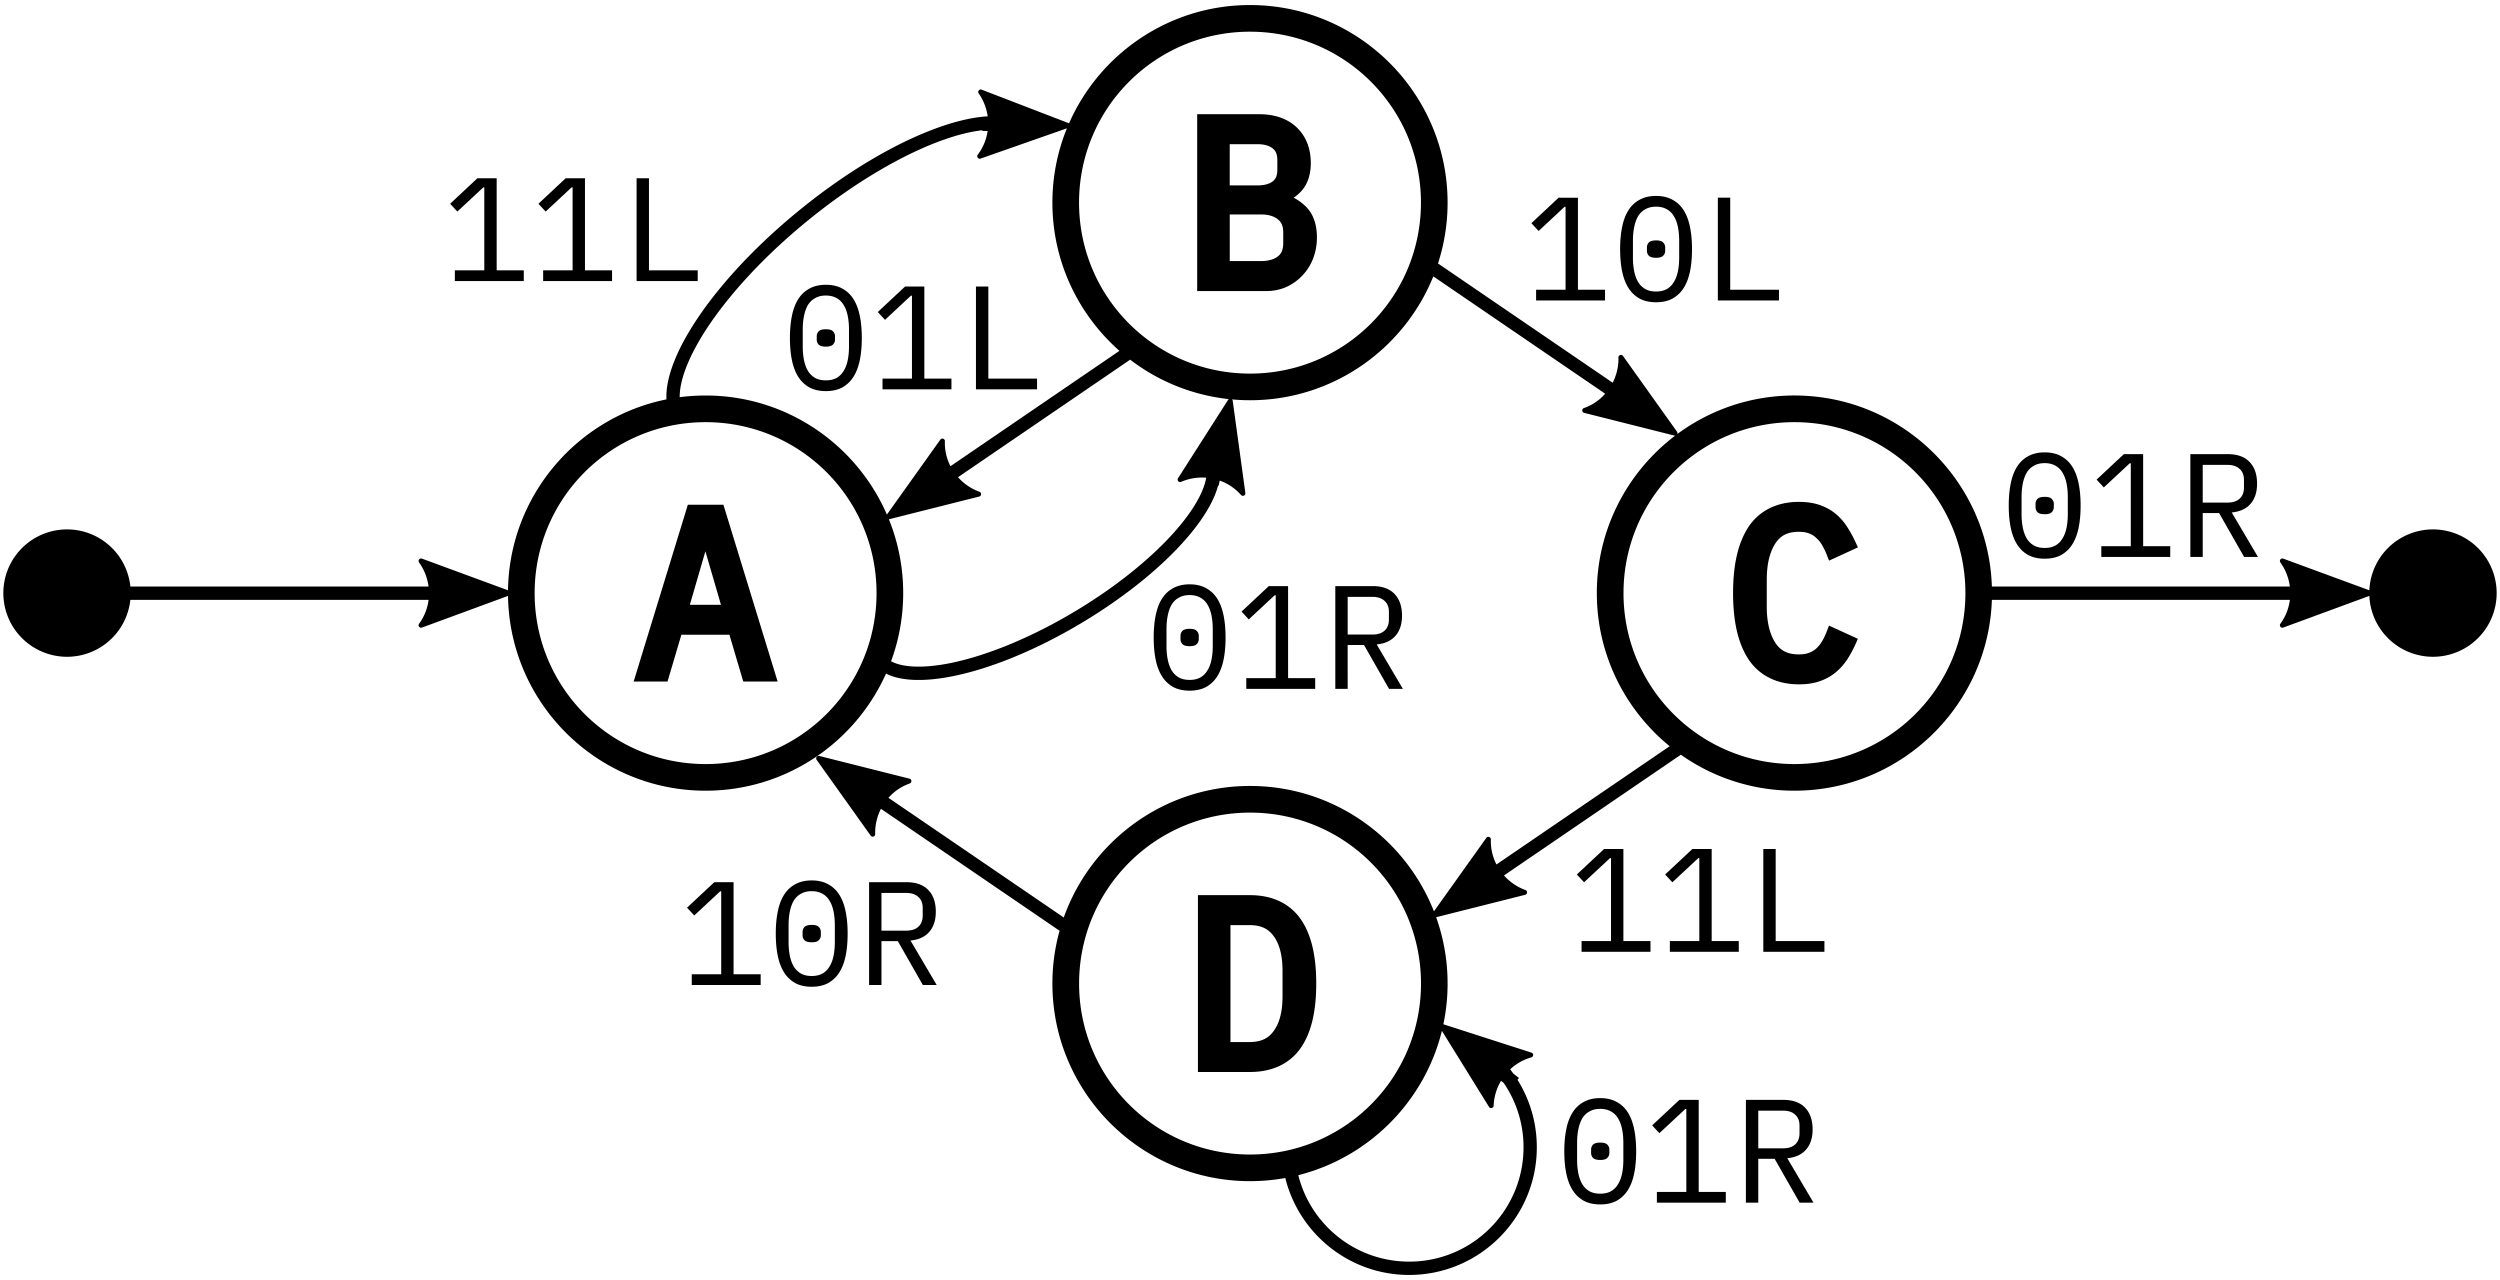 <svg width="375" height="192" xmlns="http://www.w3.org/2000/svg">
  <path d="M187.5.757c-12.119 0-22.559 7.309-27.148 17.75a.375.375 0 0 0-.081-.043l-13.027-5.016a.375.375 0 0 0-.15-.025.375.375 0 0 0-.291.589 7.95 7.95 0 0 1 1.35 3.438c-2.142.124-4.562.678-7.191 1.601-6.28 2.206-13.755 6.533-21.056 12.483s-13.046 12.398-16.473 18.104c-1.714 2.853-2.852 5.52-3.289 7.905-.15.819-.21 1.612-.178 2.367-13.41 2.705-23.565 14.485-23.763 28.634l-12.91-4.75a.375.375 0 0 0-.152-.02.375.375 0 0 0-.283.59 7.95 7.95 0 0 1 1.426 3.621H19.556a9.553 9.553 0 0 0-9.502-8.574 9.553 9.553 0 0 0-9.553 9.553 9.553 9.553 0 0 0 9.553 9.553 9.553 9.553 0 0 0 9.498-8.533h44.735a7.655 7.655 0 0 1-1.424 3.577.375.375 0 0 0 .432.574l12.909-4.75c.226 16.153 13.43 29.22 29.635 29.22 12.045 0 22.432-7.22 27.064-17.558.732.361 1.567.612 2.467.762 2.089.348 4.602.202 7.432-.355 5.658-1.116 12.586-3.9 19.567-8.09 6.98-4.193 12.697-9 16.34-13.47 1.823-2.236 3.133-4.385 3.807-6.393.072-.215.137-.43.194-.645l.08.018.172-.785a7.658 7.658 0 0 1 3.188 2.159.375.375 0 0 0 .654-.297l-1.897-13.83a.375.375 0 0 0-.101-.21c.888.081 1.786.125 2.694.125 12.437 0 23.106-7.698 27.498-18.578l25.783 17.603a7.659 7.659 0 0 1-3.193 2.15.375.375 0 0 0 .032.718l13.536 3.407a.375.375 0 0 0 .12.01c-7.135 5.418-11.752 13.988-11.752 23.619 0 9.254 4.262 17.529 10.925 22.968l-25.98 17.737a7.658 7.658 0 0 1-.84-3.756.375.375 0 0 0-.39-.389.375.375 0 0 0-.29.156l-7.858 11.02c-4.333-11.002-15.066-18.807-27.59-18.807-12.873 0-23.85 8.245-27.935 19.73l-26.3-17.954a7.66 7.66 0 0 1 3.195-2.153.375.375 0 0 0-.033-.716l-13.537-3.407a.375.375 0 0 0-.101-.012.375.375 0 0 0-.295.592l8.103 11.366a.375.375 0 0 0 .68-.227 7.942 7.942 0 0 1 .863-3.793l26.795 18.294a29.574 29.574 0 0 0-1.075 7.92c0 16.346 13.294 29.64 29.639 29.64a29.71 29.71 0 0 0 5.293-.474c2.067 8.342 9.604 14.542 18.579 14.542 10.564 0 19.15-8.588 19.15-19.152 0-3.713-1.06-7.18-2.895-10.115l.217-.279-.848-.663a19.215 19.215 0 0 0-.469-.634 7.66 7.66 0 0 1 3.177-1.79.375.375 0 0 0 .014-.716l-13.212-4.252a29.66 29.66 0 0 0 .633-6.108c0-3.489-.607-6.838-1.719-9.95l13.357-3.363a.375.375 0 0 0 .037-.715 7.94 7.94 0 0 1-3.217-2.185l26.53-18.113a29.477 29.477 0 0 0 17.035 5.397c16.005 0 29.081-12.746 29.62-28.62h44.698a7.66 7.66 0 0 1-1.424 3.577.375.375 0 0 0 .431.573l12.915-4.75a9.553 9.553 0 0 0 9.544 9.133 9.553 9.553 0 0 0 9.553-9.553 9.553 9.553 0 0 0-9.553-9.553 9.553 9.553 0 0 0-9.544 9.134l-12.915-4.75a.375.375 0 0 0-.152-.022.375.375 0 0 0-.281.591 7.946 7.946 0 0 1 1.425 3.62h-44.696c-.518-15.893-13.604-28.66-29.622-28.66-6.57 0-12.647 2.15-17.566 5.782a.375.375 0 0 0-.045-.352l-8.104-11.364a.375.375 0 0 0-.308-.158.375.375 0 0 0-.37.385 7.942 7.942 0 0 1-.864 3.791L215.7 39.518a29.533 29.533 0 0 0 1.438-9.122c0-16.346-13.294-29.639-29.64-29.639zm0 3.997c14.186 0 25.643 11.457 25.643 25.643S201.685 56.04 187.5 56.04c-14.186 0-25.643-11.457-25.643-25.643S173.314 4.754 187.5 4.754zm1.392 12.379h-9.314v26.525h10.371c1.06 0 2.07-.202 2.996-.61l.012-.005a7.553 7.553 0 0 0 2.414-1.733 7.536 7.536 0 0 0 1.61-2.572 8.784 8.784 0 0 0 .556-3.124c0-1.88-.512-3.479-1.62-4.589a7.395 7.395 0 0 0-1.868-1.366c.457-.323.889-.679 1.25-1.11.905-1.056 1.32-2.476 1.32-4.11 0-2.127-.7-3.972-2.091-5.309-1.402-1.347-3.347-1.997-5.637-1.997zm-28.853 2.113a29.485 29.485 0 0 0-2.178 11.15c0 8.845 3.894 16.795 10.056 22.23l-25.346 17.305a7.657 7.657 0 0 1-.84-3.757.375.375 0 0 0-.391-.389.375.375 0 0 0-.289.159l-8.016 11.243c-4.565-10.5-15.035-17.861-27.197-17.861-1.317 0-2.613.087-3.884.254a9.008 9.008 0 0 1 .155-1.676c.372-2.032 1.407-4.522 3.037-7.236 3.26-5.427 8.873-11.757 16.023-17.584s14.48-10.049 20.455-12.147c2.105-.74 4.037-1.205 5.72-1.403l-.002.105.802.012a7.661 7.661 0 0 1-1.48 3.554.375.375 0 0 0 .424.581zm24.42 2.38h4.117c1.1 0 1.837.244 2.326.636.462.369.697.86.697 1.787v1.377c0 .92-.233 1.41-.687 1.777-.488.373-1.232.611-2.336.611h-4.118zM71.608 26.742l-4.087 3.822 1.082 1.17 3.888-3.622h.154v12.436h-4.418v1.612h10.338v-1.612H74.5V26.742zm13.243 0-4.086 3.822 1.082 1.17 3.888-3.622h.155v12.436h-4.419v1.612H91.81v-1.612h-4.064V26.742zm10.638 0v15.42h9.167V40.55h-7.311V26.743zm152.92 2.648c-.942 0-1.753.184-2.43.552a4.436 4.436 0 0 0-1.679 1.546c-.441.678-.765 1.517-.972 2.519-.206.986-.309 2.105-.309 3.357 0 1.267.103 2.393.31 3.38.206.987.53 1.819.971 2.496a4.619 4.619 0 0 0 1.679 1.568c.677.354 1.488.53 2.43.53.943 0 1.752-.176 2.43-.53a4.62 4.62 0 0 0 1.68-1.566c.442-.677.765-1.51.972-2.496.206-.987.309-2.113.309-3.38 0-1.251-.103-2.37-.31-3.357-.206-1.002-.53-1.841-.971-2.519a4.437 4.437 0 0 0-1.68-1.546c-.677-.368-1.487-.552-2.429-.552zm-14.614.265-4.086 3.821 1.082 1.171 3.888-3.622h.155v12.437h-4.419v1.612h10.338v-1.612h-4.064V29.656zm23.883 0v15.418h9.167V43.46h-7.312V29.655zm-9.269 1.347c.619 0 1.149.125 1.59.376.442.235.796.574 1.06 1.016.28.442.487.98.62 1.613.132.633.198 1.332.198 2.098v2.518c0 .78-.066 1.488-.199 2.12-.132.62-.339 1.15-.618 1.591a2.866 2.866 0 0 1-1.06 1.038c-.442.236-.972.354-1.59.354-.62 0-1.15-.118-1.591-.354a3.042 3.042 0 0 1-1.082-1.038c-.266-.442-.464-.972-.597-1.59a10.382 10.382 0 0 1-.199-2.121v-2.518c0-.766.067-1.465.2-2.098.132-.634.33-1.171.596-1.613.28-.442.64-.78 1.082-1.016.442-.25.972-.376 1.59-.376zm-63.947 1.163h4.612c1.214 0 2.038.274 2.6.734l.008.006.006.006c.527.415.798.985.798 2.032v1.444c0 1.074-.276 1.655-.798 2.067-.561.442-1.394.71-2.613.71h-4.612zm63.947 3.896c-.515 0-.876.103-1.082.31a1.063 1.063 0 0 0-.287.75v.486c0 .294.095.545.287.751.206.206.567.31 1.082.31.516 0 .869-.104 1.06-.31.206-.206.31-.457.31-.751v-.486c0-.295-.104-.545-.31-.75-.191-.207-.544-.31-1.06-.31zm-124.53 6.656c-.942 0-1.752.184-2.43.552a4.438 4.438 0 0 0-1.678 1.547c-.442.677-.766 1.516-.972 2.518-.206.986-.31 2.106-.31 3.358 0 1.266.104 2.393.31 3.38.206.986.53 1.818.972 2.495a4.622 4.622 0 0 0 1.679 1.569c.677.353 1.487.53 2.43.53.942 0 1.752-.177 2.43-.53a4.621 4.621 0 0 0 1.678-1.57c.442-.676.766-1.508.972-2.495.206-.986.31-2.113.31-3.38 0-1.251-.104-2.37-.31-3.357-.206-1.002-.53-1.84-.972-2.518a4.438 4.438 0 0 0-1.679-1.547c-.677-.368-1.487-.552-2.43-.552zm11.876.265-4.086 3.822 1.082 1.17 3.888-3.622h.154v12.436h-4.417v1.613h10.338v-1.613h-4.065V42.983zm10.638 0V58.4h9.167v-1.612h-7.311V42.982zm-22.513 1.35c.619 0 1.149.125 1.59.375.442.236.796.575 1.061 1.017.28.441.486.979.618 1.612.133.633.2 1.333.2 2.098v2.519c0 .78-.067 1.487-.2 2.12-.132.619-.338 1.149-.618 1.59a2.867 2.867 0 0 1-1.06 1.039c-.442.235-.972.353-1.59.353-.62 0-1.15-.118-1.591-.353a3.041 3.041 0 0 1-1.082-1.038c-.266-.442-.464-.972-.597-1.59a10.382 10.382 0 0 1-.199-2.121v-2.519c0-.765.067-1.465.2-2.098.132-.633.33-1.17.596-1.612.28-.442.64-.781 1.082-1.017.442-.25.972-.375 1.59-.375zm0 5.058c-.515 0-.876.104-1.082.31a1.063 1.063 0 0 0-.287.75v.486c0 .295.096.546.287.752.206.206.567.309 1.082.309s.87-.103 1.06-.31c.207-.205.31-.456.31-.75v-.486c0-.295-.103-.545-.31-.751-.19-.206-.544-.31-1.06-.31zm45.646 4.559a29.485 29.485 0 0 0 14.795 5.917.375.375 0 0 0-.1.104l-7.516 11.764a.375.375 0 0 0 .464.545 7.946 7.946 0 0 1 3.761-.624 8 8 0 0 1-.309 1.211c-.56 1.667-1.742 3.655-3.461 5.765-3.44 4.218-9.005 8.928-15.82 13.02-6.814 4.091-13.584 6.789-18.924 7.841-2.67.526-4.98.635-6.715.346-.823-.137-1.498-.356-2.042-.645a29.505 29.505 0 0 0 1.82-10.227c0-3.913-.764-7.65-2.147-11.073a.375.375 0 0 0 .013-.003l13.537-3.407a.375.375 0 0 0 .037-.717 7.947 7.947 0 0 1-3.218-2.185zm-63.688 9.375c14.186 0 25.643 11.457 25.643 25.643s-11.457 25.643-25.643 25.643-25.643-11.457-25.643-25.643 11.458-25.643 25.643-25.643zm163.33 0c14.186 0 25.643 11.457 25.643 25.643s-11.457 25.643-25.643 25.643-25.643-11.457-25.643-25.643 11.457-25.643 25.643-25.643zm37.534 4.532c-.942 0-1.752.184-2.43.552a4.438 4.438 0 0 0-1.678 1.547c-.442.677-.766 1.516-.972 2.518-.206.986-.31 2.106-.31 3.357 0 1.267.104 2.393.31 3.38.206.986.53 1.819.972 2.496a4.62 4.62 0 0 0 1.678 1.568c.678.354 1.488.53 2.43.53.943 0 1.752-.176 2.43-.53a4.619 4.619 0 0 0 1.678-1.568c.442-.677.766-1.51.972-2.496.207-.987.31-2.113.31-3.38 0-1.252-.103-2.37-.31-3.357-.206-1.002-.53-1.84-.971-2.518a4.437 4.437 0 0 0-1.68-1.547c-.677-.368-1.486-.552-2.429-.552zm11.875.265-4.086 3.822 1.082 1.17 3.888-3.622h.155v12.436h-4.419v1.612h10.338v-1.612h-4.064V68.121zm9.976 0v15.418h1.855v-6.582h2.452l3.756 6.582h2.076l-3.932-6.67c1.237-.119 2.18-.553 2.827-1.304.648-.751.972-1.753.972-3.004 0-1.4-.375-2.489-1.126-3.27-.751-.78-1.841-1.17-3.27-1.17zm-21.851 1.348c.619 0 1.149.125 1.59.375.442.236.795.575 1.06 1.017.28.441.487.978.62 1.612.132.633.198 1.332.198 2.098v2.519c0 .78-.066 1.487-.199 2.12-.132.618-.339 1.148-.619 1.59a2.867 2.867 0 0 1-1.06 1.039c-.441.235-.972.353-1.59.353-.618 0-1.149-.118-1.59-.353a3.044 3.044 0 0 1-1.083-1.039c-.265-.442-.464-.972-.596-1.59a10.377 10.377 0 0 1-.199-2.12v-2.519c0-.766.066-1.465.199-2.098.132-.634.331-1.17.596-1.612a2.86 2.86 0 0 1 1.083-1.017c.441-.25.972-.375 1.59-.375zm23.706.265h3.711c.78 0 1.384.199 1.811.596.442.383.663.935.663 1.657v1.149c0 .721-.221 1.28-.663 1.678-.427.383-1.03.575-1.81.575h-3.712zm-23.706 4.793c-.515 0-.876.103-1.082.31a1.065 1.065 0 0 0-.288.75v.486c0 .295.096.545.288.751.206.206.567.31 1.082.31.515 0 .869-.104 1.06-.31.206-.206.31-.456.31-.75v-.487a1.02 1.02 0 0 0-.31-.75c-.191-.207-.545-.31-1.06-.31zm-36.864.754c-3.24 0-5.878 1.263-7.528 3.699l-.002.004-.002.002c-1.61 2.416-2.346 5.754-2.346 9.98 0 4.226.735 7.562 2.346 9.979l.002.004.002.002c1.65 2.435 4.288 3.7 7.528 3.7 1.215 0 2.302-.163 3.259-.519.918-.34 1.732-.81 2.416-1.412a8.876 8.876 0 0 0 1.657-1.937 16.97 16.97 0 0 0 1.123-2.092l.388-.868-4.325-1.983-.371.946c-.192.492-.415.96-.67 1.407l-.003.004a4.933 4.933 0 0 1-.853 1.06c-.279.26-.626.477-1.068.65l-.006.004-.008.002c-.366.15-.877.246-1.54.246-1.705 0-2.762-.55-3.563-1.78-.81-1.276-1.259-3.06-1.259-5.404v-4.018c0-2.342.45-4.124 1.259-5.4.801-1.23 1.858-1.785 3.564-1.785.662 0 1.173.097 1.54.247l.007.004.006.002c.432.168.77.39 1.047.667l.02.02.025.021c.317.28.59.616.823 1.025l.004.01.006.008c.253.422.476.879.67 1.372l.37.947 4.337-1.989-.406-.874a18.31 18.31 0 0 0-1.117-2.045 8.543 8.543 0 0 0-1.656-1.973c-.684-.602-1.498-1.073-2.416-1.414-.957-.355-2.045-.517-3.26-.517zm-166.66.424-8.13 26.523h5.08l2.078-7.015h7.206l2.078 7.015h5.153l-8.133-26.523zm2.63 6.987 2.337 8.029h-4.67zm72.636 4.958c-.943 0-1.753.185-2.43.553a4.437 4.437 0 0 0-1.679 1.546c-.442.677-.766 1.517-.972 2.518-.206.987-.309 2.106-.309 3.358 0 1.266.103 2.393.31 3.38s.53 1.818.971 2.496a4.619 4.619 0 0 0 1.679 1.568c.677.353 1.487.53 2.43.53.942 0 1.752-.177 2.43-.53a4.62 4.62 0 0 0 1.679-1.568c.441-.678.765-1.51.972-2.497.206-.986.309-2.113.309-3.38 0-1.251-.103-2.37-.31-3.357-.206-1.001-.53-1.84-.971-2.518a4.438 4.438 0 0 0-1.68-1.546c-.677-.368-1.487-.553-2.43-.553zm11.875.265-4.086 3.822 1.082 1.17 3.888-3.622h.154v12.436h-4.417v1.613h10.337v-1.613h-4.065V87.915zm9.976 0v15.418h1.855V96.75h2.452l3.755 6.583h2.077l-3.932-6.67c1.237-.119 2.18-.553 2.827-1.304.648-.751.972-1.752.972-3.004 0-1.399-.375-2.489-1.126-3.269-.751-.78-1.84-1.171-3.27-1.171zm-21.851 1.348c.618 0 1.148.125 1.59.375.442.236.795.575 1.06 1.017.28.441.486.98.619 1.612.132.634.199 1.332.199 2.098v2.519c0 .78-.067 1.487-.2 2.12-.132.619-.338 1.15-.618 1.59a2.866 2.866 0 0 1-1.06 1.039c-.442.235-.972.354-1.59.354s-1.149-.119-1.59-.354a3.041 3.041 0 0 1-1.083-1.038c-.265-.442-.464-.972-.596-1.59a10.382 10.382 0 0 1-.2-2.121v-2.519c0-.765.067-1.465.2-2.098.132-.633.33-1.17.596-1.612.28-.442.64-.78 1.082-1.017.442-.25.972-.375 1.59-.375zm23.706.265h3.71c.781 0 1.385.199 1.812.596.442.383.663.936.663 1.657v1.149c0 .721-.22 1.28-.663 1.678-.427.383-1.03.575-1.811.575h-3.711zm-23.706 4.793c-.516 0-.876.104-1.083.31a1.063 1.063 0 0 0-.287.75v.487c0 .294.096.545.287.75.207.207.567.31 1.083.31s.868-.103 1.06-.31a1.02 1.02 0 0 0 .31-.75v-.486c0-.295-.104-.545-.31-.751-.192-.206-.545-.31-1.06-.31zm9.062 27.571c14.186 0 25.643 11.457 25.643 25.643s-11.458 25.643-25.643 25.643c-14.186 0-25.643-11.458-25.643-25.643 0-14.186 11.457-25.643 25.643-25.643zm53.106 5.458-4.086 3.822 1.082 1.17 3.888-3.623h.154v12.436h-4.418v1.613h10.338v-1.613h-4.064v-13.806zm13.245 0-4.087 3.822 1.083 1.17 3.888-3.623h.154v12.436h-4.418v1.613h10.338v-1.613h-4.065v-13.806zm10.638 0v15.418h9.167v-1.613h-7.312v-13.806zm-142.74 4.714c-.942 0-1.752.184-2.43.553-.677.353-1.236.868-1.678 1.546s-.766 1.517-.972 2.518c-.207.987-.31 2.106-.31 3.357 0 1.267.103 2.393.31 3.38.206.987.53 1.819.972 2.496a4.619 4.619 0 0 0 1.679 1.568c.677.354 1.487.53 2.43.53.942 0 1.752-.176 2.43-.53a4.62 4.62 0 0 0 1.678-1.568c.442-.677.766-1.51.972-2.496.206-.987.309-2.113.309-3.38 0-1.251-.103-2.37-.31-3.357-.205-1.001-.53-1.841-.971-2.518s-1.001-1.193-1.679-1.546c-.677-.369-1.487-.553-2.43-.553zm-14.614.266-4.086 3.82 1.082 1.171 3.888-3.622h.154v12.436h-4.418v1.613H114.1v-1.613h-4.064V132.33zm23.221 0v15.418h1.855v-6.583h2.452l3.755 6.583h2.077l-3.932-6.671c1.237-.118 2.18-.552 2.828-1.303.648-.751.971-1.753.971-3.005 0-1.399-.375-2.488-1.126-3.269-.751-.78-1.841-1.17-3.27-1.17zm-8.606 1.347c.618 0 1.148.125 1.59.375a2.7 2.7 0 0 1 1.06 1.016c.28.442.486.98.619 1.613.132.633.199 1.333.199 2.098v2.518c0 .78-.067 1.488-.2 2.121-.132.619-.337 1.149-.617 1.59a2.868 2.868 0 0 1-1.06 1.038c-.443.236-.973.354-1.591.354-.619 0-1.149-.118-1.59-.354a3.042 3.042 0 0 1-1.083-1.038c-.265-.441-.464-.972-.596-1.59a10.383 10.383 0 0 1-.2-2.12v-2.519c0-.765.067-1.465.2-2.098.132-.633.33-1.17.596-1.613.28-.441.64-.78 1.082-1.016.442-.25.972-.375 1.59-.375zm10.462.265h3.71c.781 0 1.385.198 1.812.596.442.383.663.936.663 1.657v1.148c0 .722-.221 1.282-.663 1.68-.427.382-1.03.573-1.811.573h-3.711zm47.47.332v26.522h7.834c3.227 0 5.854-1.185 7.514-3.503 1.654-2.31 2.398-5.576 2.398-9.758 0-4.182-.744-7.448-2.398-9.758-1.66-2.318-4.287-3.503-7.514-3.503zm-57.932 4.461c-.516 0-.876.103-1.083.31a1.063 1.063 0 0 0-.287.75v.486c0 .295.096.545.287.751.207.207.567.31 1.083.31.515 0 .869-.103 1.06-.31.206-.206.31-.456.31-.75v-.487c0-.294-.104-.544-.31-.75-.191-.207-.545-.31-1.06-.31zm62.813.03h2.812c1.753 0 2.856.532 3.665 1.649l.002.004.004.004c.844 1.138 1.327 2.85 1.327 5.211v3.806c0 2.361-.483 4.072-1.327 5.21l-.004.004-.002.004c-.809 1.117-1.912 1.65-3.665 1.65h-2.812zm31.715 15.864 7.07 11.41a.375.375 0 0 0 .692-.184 7.944 7.944 0 0 1 1.107-3.73l.409.32a17.065 17.065 0 0 1 2.967 9.646c0 9.484-7.669 17.153-17.152 17.153-8.04 0-14.766-5.511-16.632-12.966 10.587-2.667 18.925-11.043 21.54-21.65zm23.75 10.089c-.943 0-1.753.183-2.43.552a4.436 4.436 0 0 0-1.679 1.546c-.441.677-.765 1.517-.971 2.518-.207.987-.31 2.106-.31 3.357 0 1.267.103 2.393.31 3.38.206.987.53 1.819.971 2.496a4.619 4.619 0 0 0 1.68 1.568c.676.354 1.486.53 2.429.53.942 0 1.752-.176 2.43-.53a4.62 4.62 0 0 0 1.678-1.568c.442-.677.766-1.51.972-2.496.206-.987.31-2.113.31-3.38 0-1.251-.104-2.37-.31-3.357-.206-1.001-.53-1.841-.972-2.518a4.436 4.436 0 0 0-1.678-1.546c-.678-.369-1.488-.552-2.43-.552zm11.876.264-4.087 3.822 1.082 1.17 3.888-3.622h.155v12.436h-4.418v1.612h10.338v-1.612h-4.064v-13.806zm9.975 0V180.4h1.856v-6.582h2.451l3.756 6.582h2.076l-3.932-6.67c1.237-.118 2.18-.553 2.828-1.304.648-.75.972-1.752.972-3.004 0-1.399-.376-2.489-1.127-3.27-.751-.78-1.84-1.17-3.27-1.17zm-21.85 1.348c.618 0 1.148.125 1.59.376.442.235.795.574 1.06 1.015.28.442.486.98.619 1.613.132.633.198 1.333.198 2.098v2.519c0 .78-.066 1.487-.198 2.12-.133.619-.339 1.149-.619 1.59a2.869 2.869 0 0 1-1.06 1.039c-.442.235-.972.353-1.59.353-.619 0-1.15-.118-1.591-.353a3.044 3.044 0 0 1-1.082-1.039c-.265-.441-.464-.971-.597-1.59a10.379 10.379 0 0 1-.199-2.12v-2.519c0-.765.067-1.465.2-2.098.132-.633.33-1.17.596-1.613.28-.441.64-.78 1.082-1.015.442-.25.972-.376 1.59-.376zm23.706.265h3.711c.78 0 1.385.199 1.812.597.441.382.663.934.663 1.656v1.148c0 .722-.222 1.282-.663 1.68-.427.382-1.031.574-1.812.574h-3.71zm-23.707 4.793c-.515 0-.876.103-1.082.31a1.064 1.064 0 0 0-.287.75v.487c0 .294.096.544.287.75.206.207.567.31 1.082.31.516 0 .87-.103 1.061-.31.206-.206.31-.456.31-.75v-.486c0-.295-.104-.545-.31-.752-.191-.206-.545-.309-1.06-.309zm-47.807.683v.041z" color="#000"/>
</svg>
